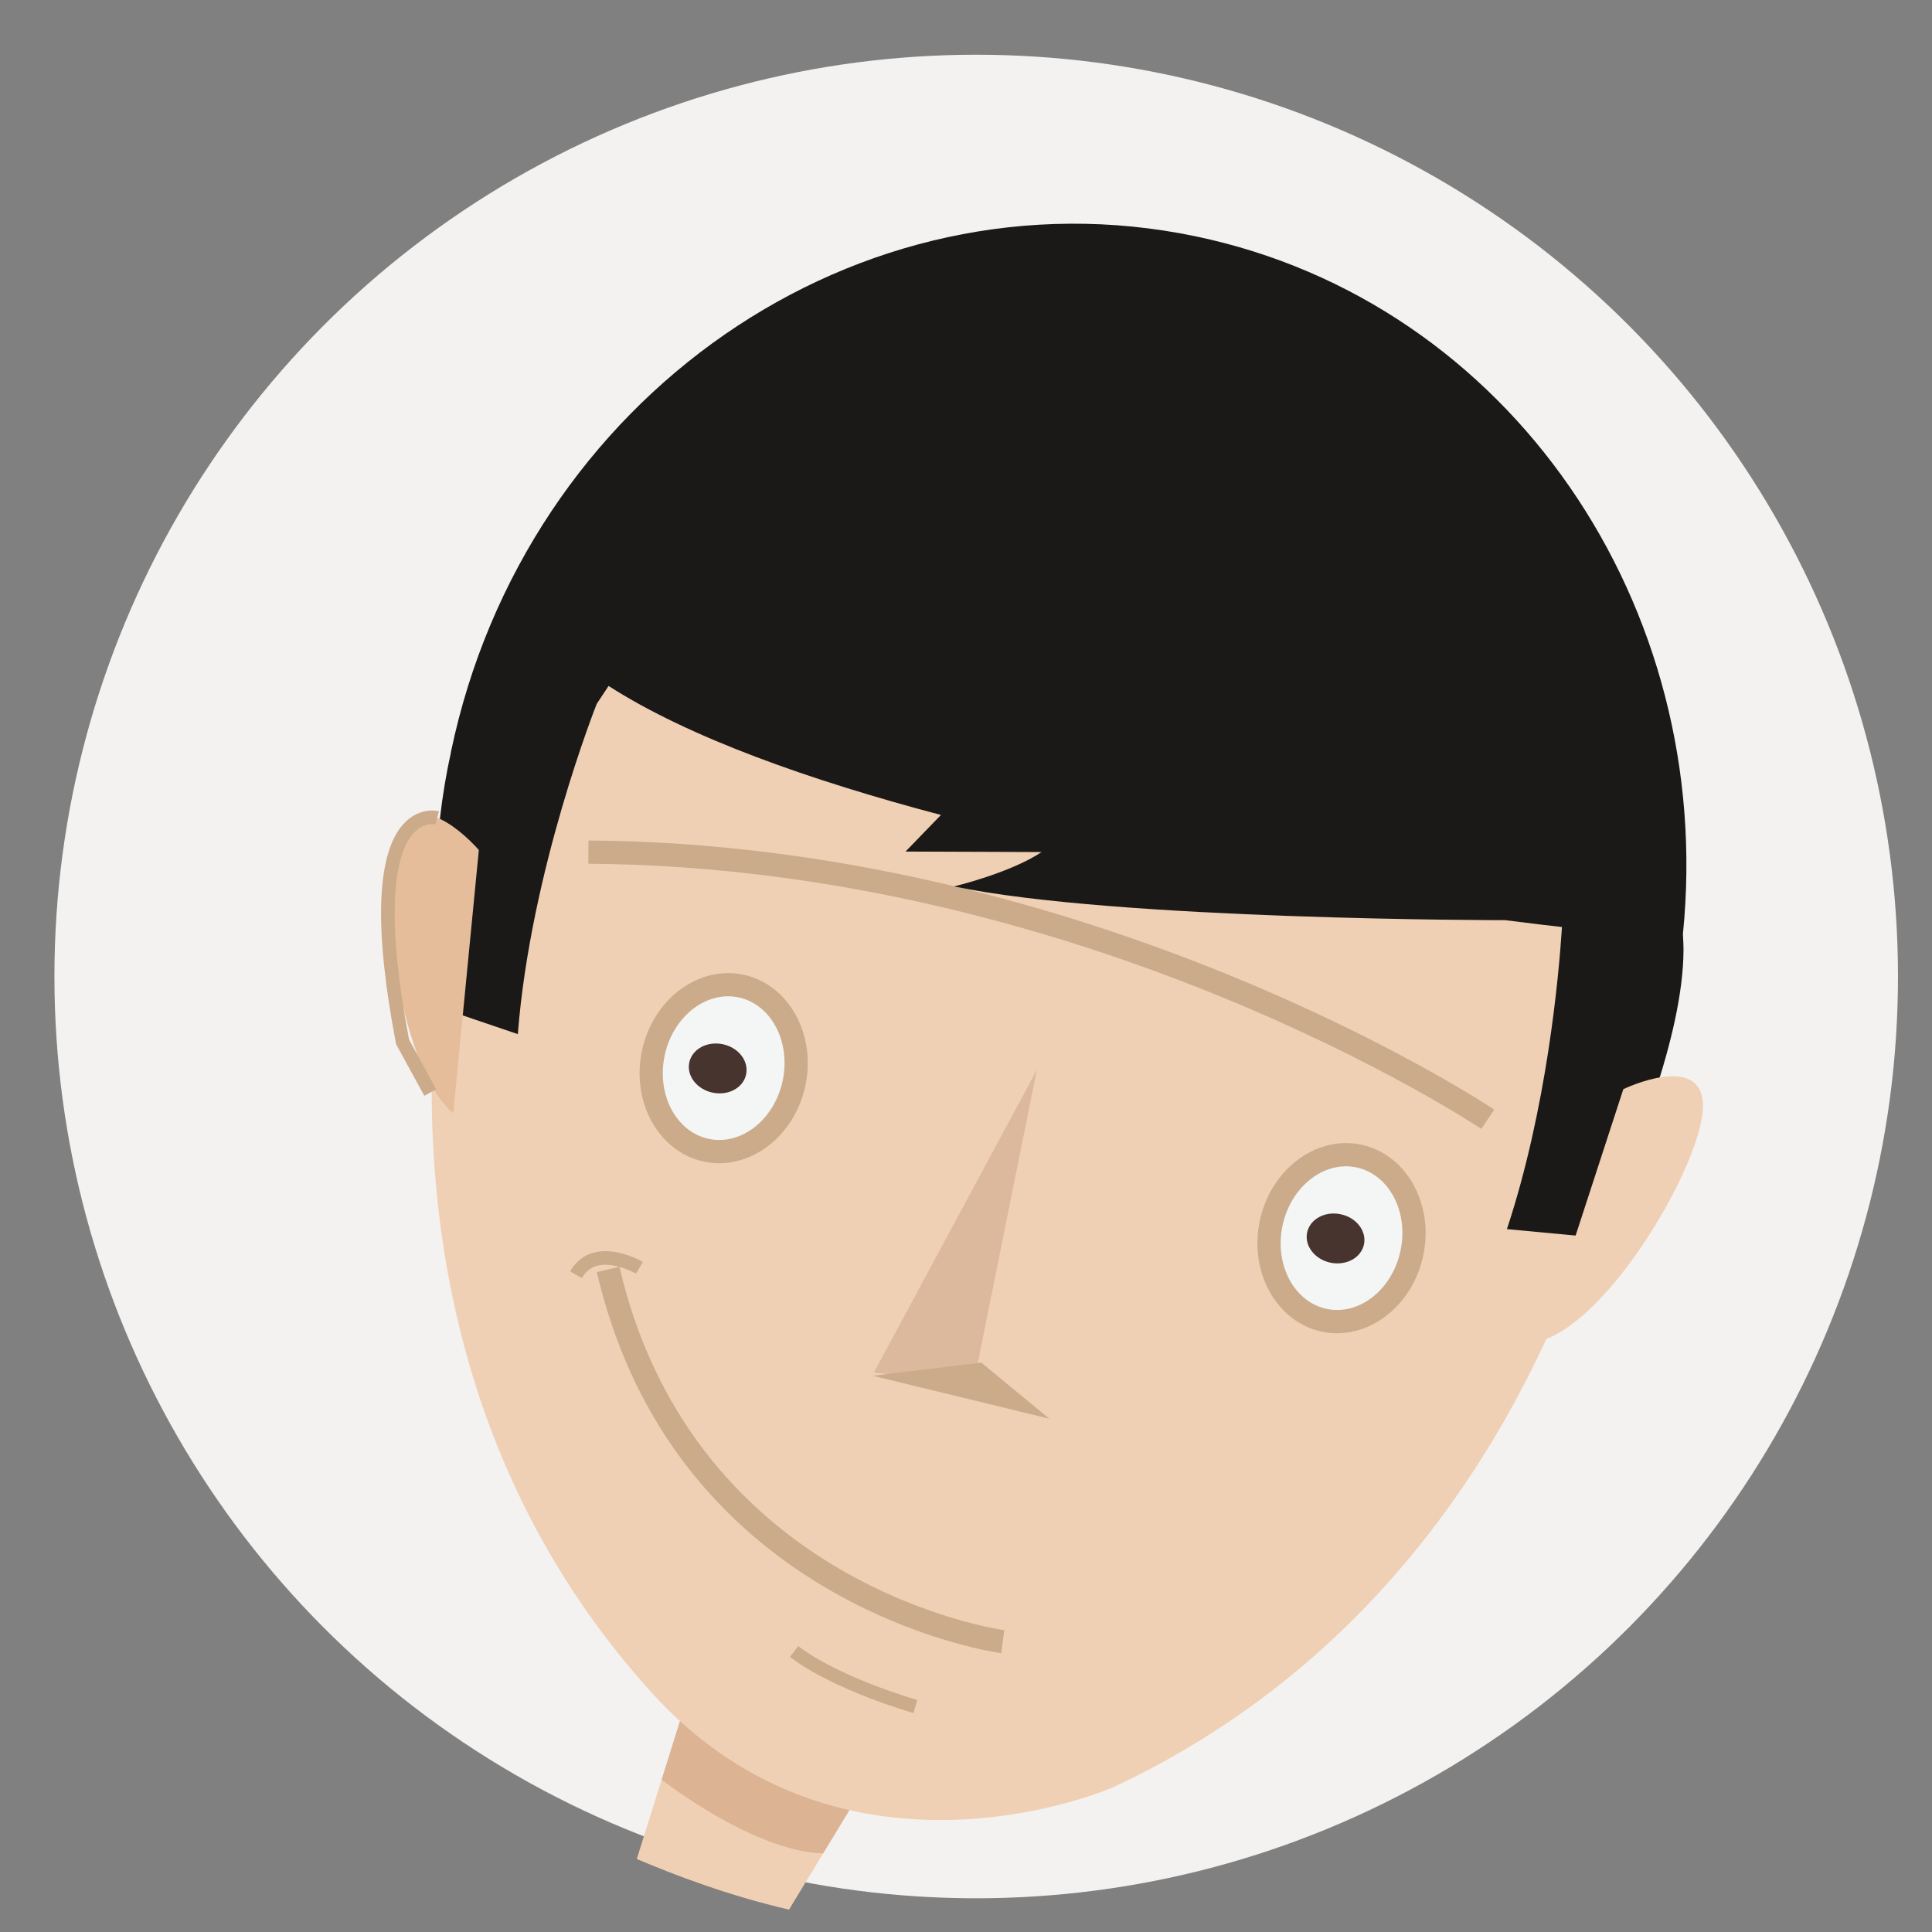 <?xml version="1.0" encoding="utf-8"?>
<!-- Generator: Adobe Illustrator 17.0.0, SVG Export Plug-In . SVG Version: 6.00 Build 0)  -->
<!DOCTYPE svg PUBLIC "-//W3C//DTD SVG 1.1//EN" "http://www.w3.org/Graphics/SVG/1.1/DTD/svg11.dtd">
<svg version="1.1" id="Layer_1" xmlns="http://www.w3.org/2000/svg" xmlns:xlink="http://www.w3.org/1999/xlink" x="0px" y="0px"
	 width="284px" height="284px" viewBox="0 0 284 284" enable-background="new 0 0 284 284" xml:space="preserve">
<rect x="0" y="0" width="284" height="284" fill="#808080" stroke="none"/>
<g>
	<circle fill="#F3F2F1" cx="143.5" cy="143.543" r="135.5"/>
	<g>
		<path fill="#F0D0B4" d="M115.987,280.706l9.659-15.916l-25.028-13.931l-7.01,22.409
			C99.016,275.575,107.233,278.71,115.987,280.706z"/>
		<path opacity="0.55" fill="#CB9B79" d="M97.255,261.608c0,0,13.434,10.539,23.739,10.847l4.652-7.665l-25.028-13.931
			L97.255,261.608z"/>
		<path fill="#F0D0B4" d="M95.649,248.666c-34.07-37.748-34.008-84.073-30.931-109.157c-1.521-5.785,4.801-28.746,9.066-35.318
			c22.95-35.348,50.658-20.974,97.962-15.743c47.297,5.227,66.594,43.299,68.249,53.535c0.232,1.402-0.453,17.924-1.191,19.874
			c-3.421,17.293-18.71,74.452-75.138,100.856C163.666,262.714,124.097,280.184,95.649,248.666z"/>
		<g>
			<path fill="#CBAB8A" d="M217.745,165.941l1.911-2.831c-0.575-0.392-58.732-39.061-133.148-39.56l-0.023,3.417
				C159.85,127.454,217.18,165.559,217.745,165.941L217.745,165.941z"/>
		</g>
		<g>
			<path fill="#F4F5F5" d="M186.851,179.843c-1.394,6.671,2.111,13.046,7.829,14.238c5.718,1.196,11.476-3.243,12.874-9.91
				c1.393-6.67-2.113-13.046-7.825-14.242C194.01,168.739,188.247,173.174,186.851,179.843z"/>
			<g>
				<path fill="#CBAB8A" d="M194.33,195.754c-6.63-1.385-10.74-8.677-9.151-16.259c1.586-7.58,8.264-12.623,14.895-11.236
					c6.629,1.385,10.736,8.681,9.15,16.261C207.646,192.1,200.961,197.14,194.33,195.754L194.33,195.754z M199.38,171.603
					c-4.788-0.997-9.659,2.854-10.858,8.589c-1.197,5.737,1.723,11.217,6.508,12.214c4.785,1.003,9.653-2.848,10.85-8.588
					C207.082,178.083,204.162,172.604,199.38,171.603L199.38,171.603z"/>
			</g>
			<path fill="#47342E" d="M192.145,181.177c-0.412,1.964,1.13,3.953,3.431,4.434c2.316,0.482,4.512-0.723,4.925-2.688
				c0.409-1.968-1.12-3.951-3.432-4.435C194.757,178.004,192.562,179.207,192.145,181.177z"/>
		</g>
		<g>
			<path fill="#F4F5F5" d="M96.026,154.853c-1.391,6.667,2.114,13.044,7.83,14.237c5.717,1.197,11.484-3.242,12.875-9.91
				c1.393-6.67-2.113-13.042-7.826-14.238C103.189,143.747,97.424,148.185,96.026,154.853z"/>
			<g>
				<path fill="#CBAB8A" d="M103.506,170.763c-6.633-1.386-10.734-8.68-9.152-16.26c1.587-7.578,8.267-12.62,14.898-11.234
					c6.629,1.387,10.732,8.68,9.149,16.262C116.816,167.111,110.135,172.15,103.506,170.763L103.506,170.763z M108.555,146.613
					c-4.788-0.998-9.659,2.852-10.858,8.59c-1.198,5.735,1.724,11.215,6.509,12.214c4.785,1.001,9.652-2.85,10.854-8.586
					C116.259,153.093,113.338,147.614,108.555,146.613L108.555,146.613z"/>
			</g>
			<path fill="#47342E" d="M101.322,156.187c-0.413,1.965,1.129,3.951,3.436,4.431c2.313,0.486,4.51-0.72,4.92-2.686
				c0.412-1.968-1.122-3.953-3.434-4.434C103.934,153.015,101.736,154.219,101.322,156.187z"/>
		</g>
		<g>
			<polygon fill="#DCB89C" points="152.418,157.259 143.131,203.332 128.459,201.766 			"/>
			<polygon fill="#CBAB8A" points="154.256,208.551 144.256,200.305 128.288,202.234 			"/>
		</g>
		<path fill="#1B1918" d="M138.315,119.798c-19.17-5.064-37.031-11.363-48.855-18.966l-1.743,2.637c0,0-9.721,24.397-11.598,48.545
			c-3.273-1.105-7.96-2.699-12.382-4.205c-0.309-10.464-0.121-25.251,2.486-36.883c0.027-0.149,0.048-0.295,0.075-0.443
			c10.91-52.185,59.923-86.094,109.476-75.74c46.161,9.646,76.493,54.31,71.611,102.566c0.039,0.815,0.094,1.63,0.086,2.454
			c-0.082,12.421-7.205,30.144-12.787,42.152l-13.17-1.236c5.863-17.725,7.617-37.026,8.093-44.408
			c-1.692-0.189-4.54-0.523-8.346-1.008c-0.11,0.002-57.215,0.015-81.026-4.96c0,0,8.288-1.982,12.873-5.053l-19.999-0.072
			L138.315,119.798z"/>
		<path fill="#E5BD9B" d="M70.389,124.947c0,0-8.419-9.803-11.705-2.445c-0.91,2.04-1.335,5.573-1.3,9.766
			c0.093,10.944,3.321,26.37,9.244,31.38"/>
		<path fill="#F0D0B4" d="M238.627,160.106c0,0,11.642-5.614,11.707,2.447c0.059,8.058-13.48,31.453-23.757,34.518"/>
		<g>
			<path fill="#CBAB8A" d="M144.805,242.588c1.469,0.306,2.325,0.423,2.385,0.433l0.43-3.393
				c-0.445-0.058-45.619-6.351-56.563-53.41l-3.325,0.773C97.725,229.99,134.976,240.535,144.805,242.588L144.805,242.588z"/>
		</g>
		<path fill="none" stroke="#CBAB8A" stroke-width="2" d="M93.994,186.364c0,0-6.548-3.856-9.317,1.022"/>
		<path fill="none" stroke="#CBAB8A" stroke-width="2" d="M134.559,250.858c0,0-11.507-3.277-17.826-8.089"/>
		<path fill="none" stroke="#CBAB8A" stroke-width="2" d="M63.253,160.604l-4.071-7.44c-6.961-36.273,5.082-32.942,5.082-32.942"/>
	</g>
</g>
</svg>
